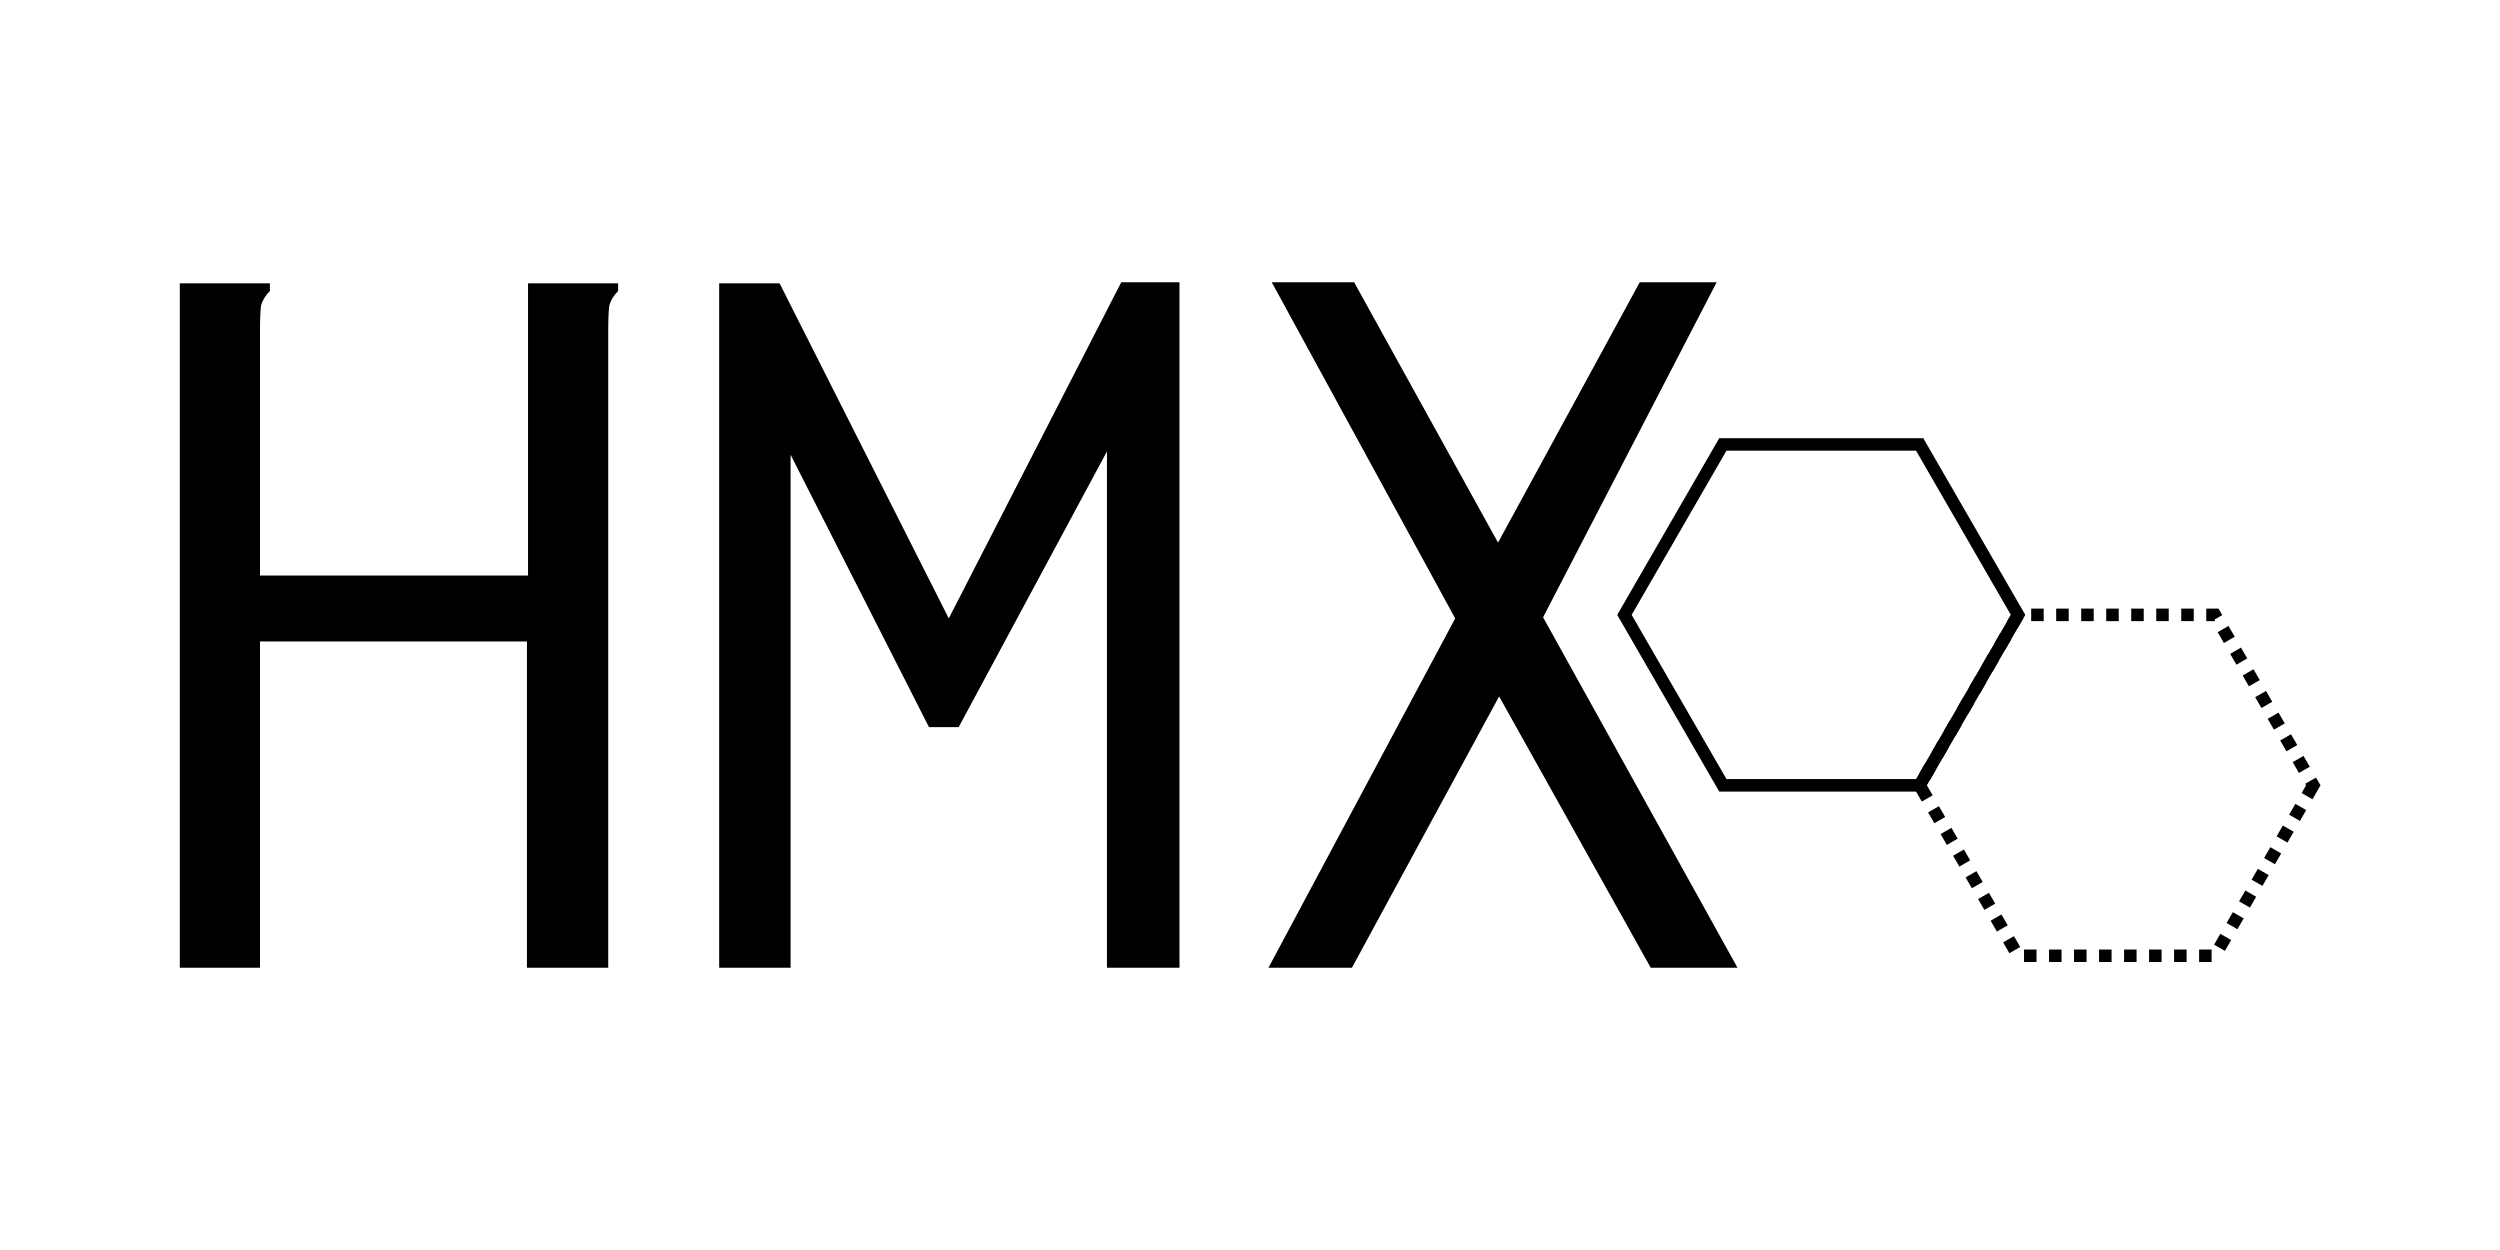 <?xml version="1.0" encoding="UTF-8" standalone="no"?>
<!-- Created with Inkscape (http://www.inkscape.org/) -->

<svg
   xmlns:dc="http://purl.org/dc/elements/1.1/"
   xmlns:cc="http://creativecommons.org/ns#"
   xmlns:rdf="http://www.w3.org/1999/02/22-rdf-syntax-ns#"
   xmlns:svg="http://www.w3.org/2000/svg"
   xmlns="http://www.w3.org/2000/svg"
   xmlns:xlink="http://www.w3.org/1999/xlink"
   xmlns:sodipodi="http://sodipodi.sourceforge.net/DTD/sodipodi-0.dtd"
   xmlns:inkscape="http://www.inkscape.org/namespaces/inkscape"
   width="200mm"
   height="100mm"
   viewBox="0 0 200 100"
   version="1.1"
   id="svg8"
   sodipodi:docname="logo_hangarmx_black.svg"
   inkscape:version="0.92.3 (2405546, 2018-03-11)"
   inkscape:export-filename="logo_hangarmx_black_260x130.png"
   inkscape:export-xdpi="33.02"
   inkscape:export-ydpi="33.02">
  <defs
     id="defs2">
    <linearGradient
       inkscape:collect="always"
       id="linearGradient3427">
      <stop
         style="stop-color:#000000;stop-opacity:1;"
         offset="0"
         id="stop3423" />
      <stop
         style="stop-color:#000000;stop-opacity:0;"
         offset="1"
         id="stop3425" />
    </linearGradient>
    <linearGradient
       inkscape:collect="always"
       xlink:href="#linearGradient3427"
       id="linearGradient3429"
       x1="138.626"
       y1="160.142"
       x2="193.97"
       y2="160.142"
       gradientUnits="userSpaceOnUse" />
  </defs>
  <sodipodi:namedview
     id="base"
     pagecolor="#ffffff"
     bordercolor="#666666"
     borderopacity="1.0"
     inkscape:pageopacity="0.0"
     inkscape:pageshadow="2"
     inkscape:zoom="1"
     inkscape:cx="372.84653"
     inkscape:cy="150.28983"
     inkscape:document-units="mm"
     inkscape:current-layer="text821"
     showgrid="false"
     inkscape:window-width="1920"
     inkscape:window-height="1013"
     inkscape:window-x="-9"
     inkscape:window-y="-9"
     inkscape:window-maximized="1"
     inkscape:pagecheckerboard="true" />
  <g
     inkscape:label="Layer 1"
     inkscape:groupmode="layer"
     id="layer1"
     transform="translate(0,-197)">
    <g
       aria-label="HMX"
       style="font-style:normal;font-variant:normal;font-weight:normal;font-stretch:normal;font-size:87.885px;line-height:1.25;font-family:Inconsolata;-inkscape-font-specification:Inconsolata;letter-spacing:0px;word-spacing:0px;fill:#000000;fill-opacity:1;stroke:none;stroke-width:2.197"
       id="text821">
      <path
         d="m 14.383,219.668 h 7.207 v 0.615 q -0.527,0.527 -0.703,1.143 -0.088,0.615 -0.088,2.109 v 19.51 h 21.444 v -23.377 h 7.207 v 0.615 q -0.527,0.527 -0.703,1.143 -0.088,0.615 -0.088,2.109 v 50.885 h -6.503 v -26.102 h -21.356 v 26.102 h -6.416 z"
         style="font-style:normal;font-variant:normal;font-weight:normal;font-stretch:normal;font-family:Inconsolata;-inkscape-font-specification:Inconsolata;fill:#000000;stroke-width:2.197"
         id="path830" />
      <path
         d="m 57.534,274.42 v -54.752 h 4.834 L 75.902,246.473 89.7,219.58 h 4.658 v 54.84 H 88.557 V 233.114 L 76.693,255.173 H 74.32 L 63.247,233.378 v 41.042 z"
         style="font-style:normal;font-variant:normal;font-weight:normal;font-stretch:normal;font-family:Inconsolata;-inkscape-font-specification:Inconsolata;fill:#000000;stroke-width:2.197"
         id="path832" />
      <path
         d="m 101.476,274.42 14.94,-27.947 -14.677,-26.893 h 6.591 l 11.513,20.829 11.337,-20.829 h 6.152 l -13.886,26.805 15.556,28.035 h -6.943 l -12.128,-21.707 -11.777,21.707 z"
         style="font-style:normal;font-variant:normal;font-weight:normal;font-stretch:normal;font-family:Inconsolata;-inkscape-font-specification:Inconsolata;fill:#000000;stroke-width:2.197"
         id="path834" />
    </g>
    <g
       id="g842"
       transform="matrix(1.024,0,0,1.024,-12.575,89.006)"
       style="stroke:url(#linearGradient3429);stroke-width:0.977;stroke-miterlimit:4;stroke-dasharray:none;stroke-opacity:1">
      <path
         inkscape:transform-center-x="1.4545261e-005"
         inkscape:transform-center-y="-1.9840889e-005"
         d="m 169.942,153.5 -7.688,13.316 h -15.376 l -7.688,-13.316 7.688,-13.316 15.376,0 z"
         inkscape:randomized="0"
         inkscape:rounded="0"
         inkscape:flatsided="true"
         sodipodi:arg2="0.52359878"
         sodipodi:arg1="0"
         sodipodi:r2="13.315864"
         sodipodi:r1="15.375837"
         sodipodi:cy="153.50006"
         sodipodi:cx="154.56604"
         sodipodi:sides="6"
         id="path823"
         style="opacity:1;fill:none;fill-opacity:1;stroke:#000000;stroke-width:0.977;stroke-miterlimit:4;stroke-dasharray:none;stroke-opacity:1;paint-order:markers stroke fill"
         sodipodi:type="star" />
      <path
         inkscape:transform-center-x="7.7264047e-006"
         inkscape:transform-center-y="-2.1320465e-005"
         d="m 193.006,166.816 -7.688,13.316 h -15.376 l -7.688,-13.316 7.688,-13.316 h 15.376 z"
         inkscape:randomized="0"
         inkscape:rounded="0"
         inkscape:flatsided="true"
         sodipodi:arg2="0.52359878"
         sodipodi:arg1="0"
         sodipodi:r2="13.315864"
         sodipodi:r1="15.375836"
         sodipodi:cy="166.81593"
         sodipodi:cx="177.62981"
         sodipodi:sides="6"
         id="path823-3"
         style="opacity:1;fill:none;fill-opacity:1;stroke:#000000;stroke-width:0.977;stroke-miterlimit:4;stroke-dasharray:0.977, 0.977;stroke-dashoffset:0;stroke-opacity:1;paint-order:markers stroke fill"
         sodipodi:type="star" />
    </g>
  </g>
</svg>
